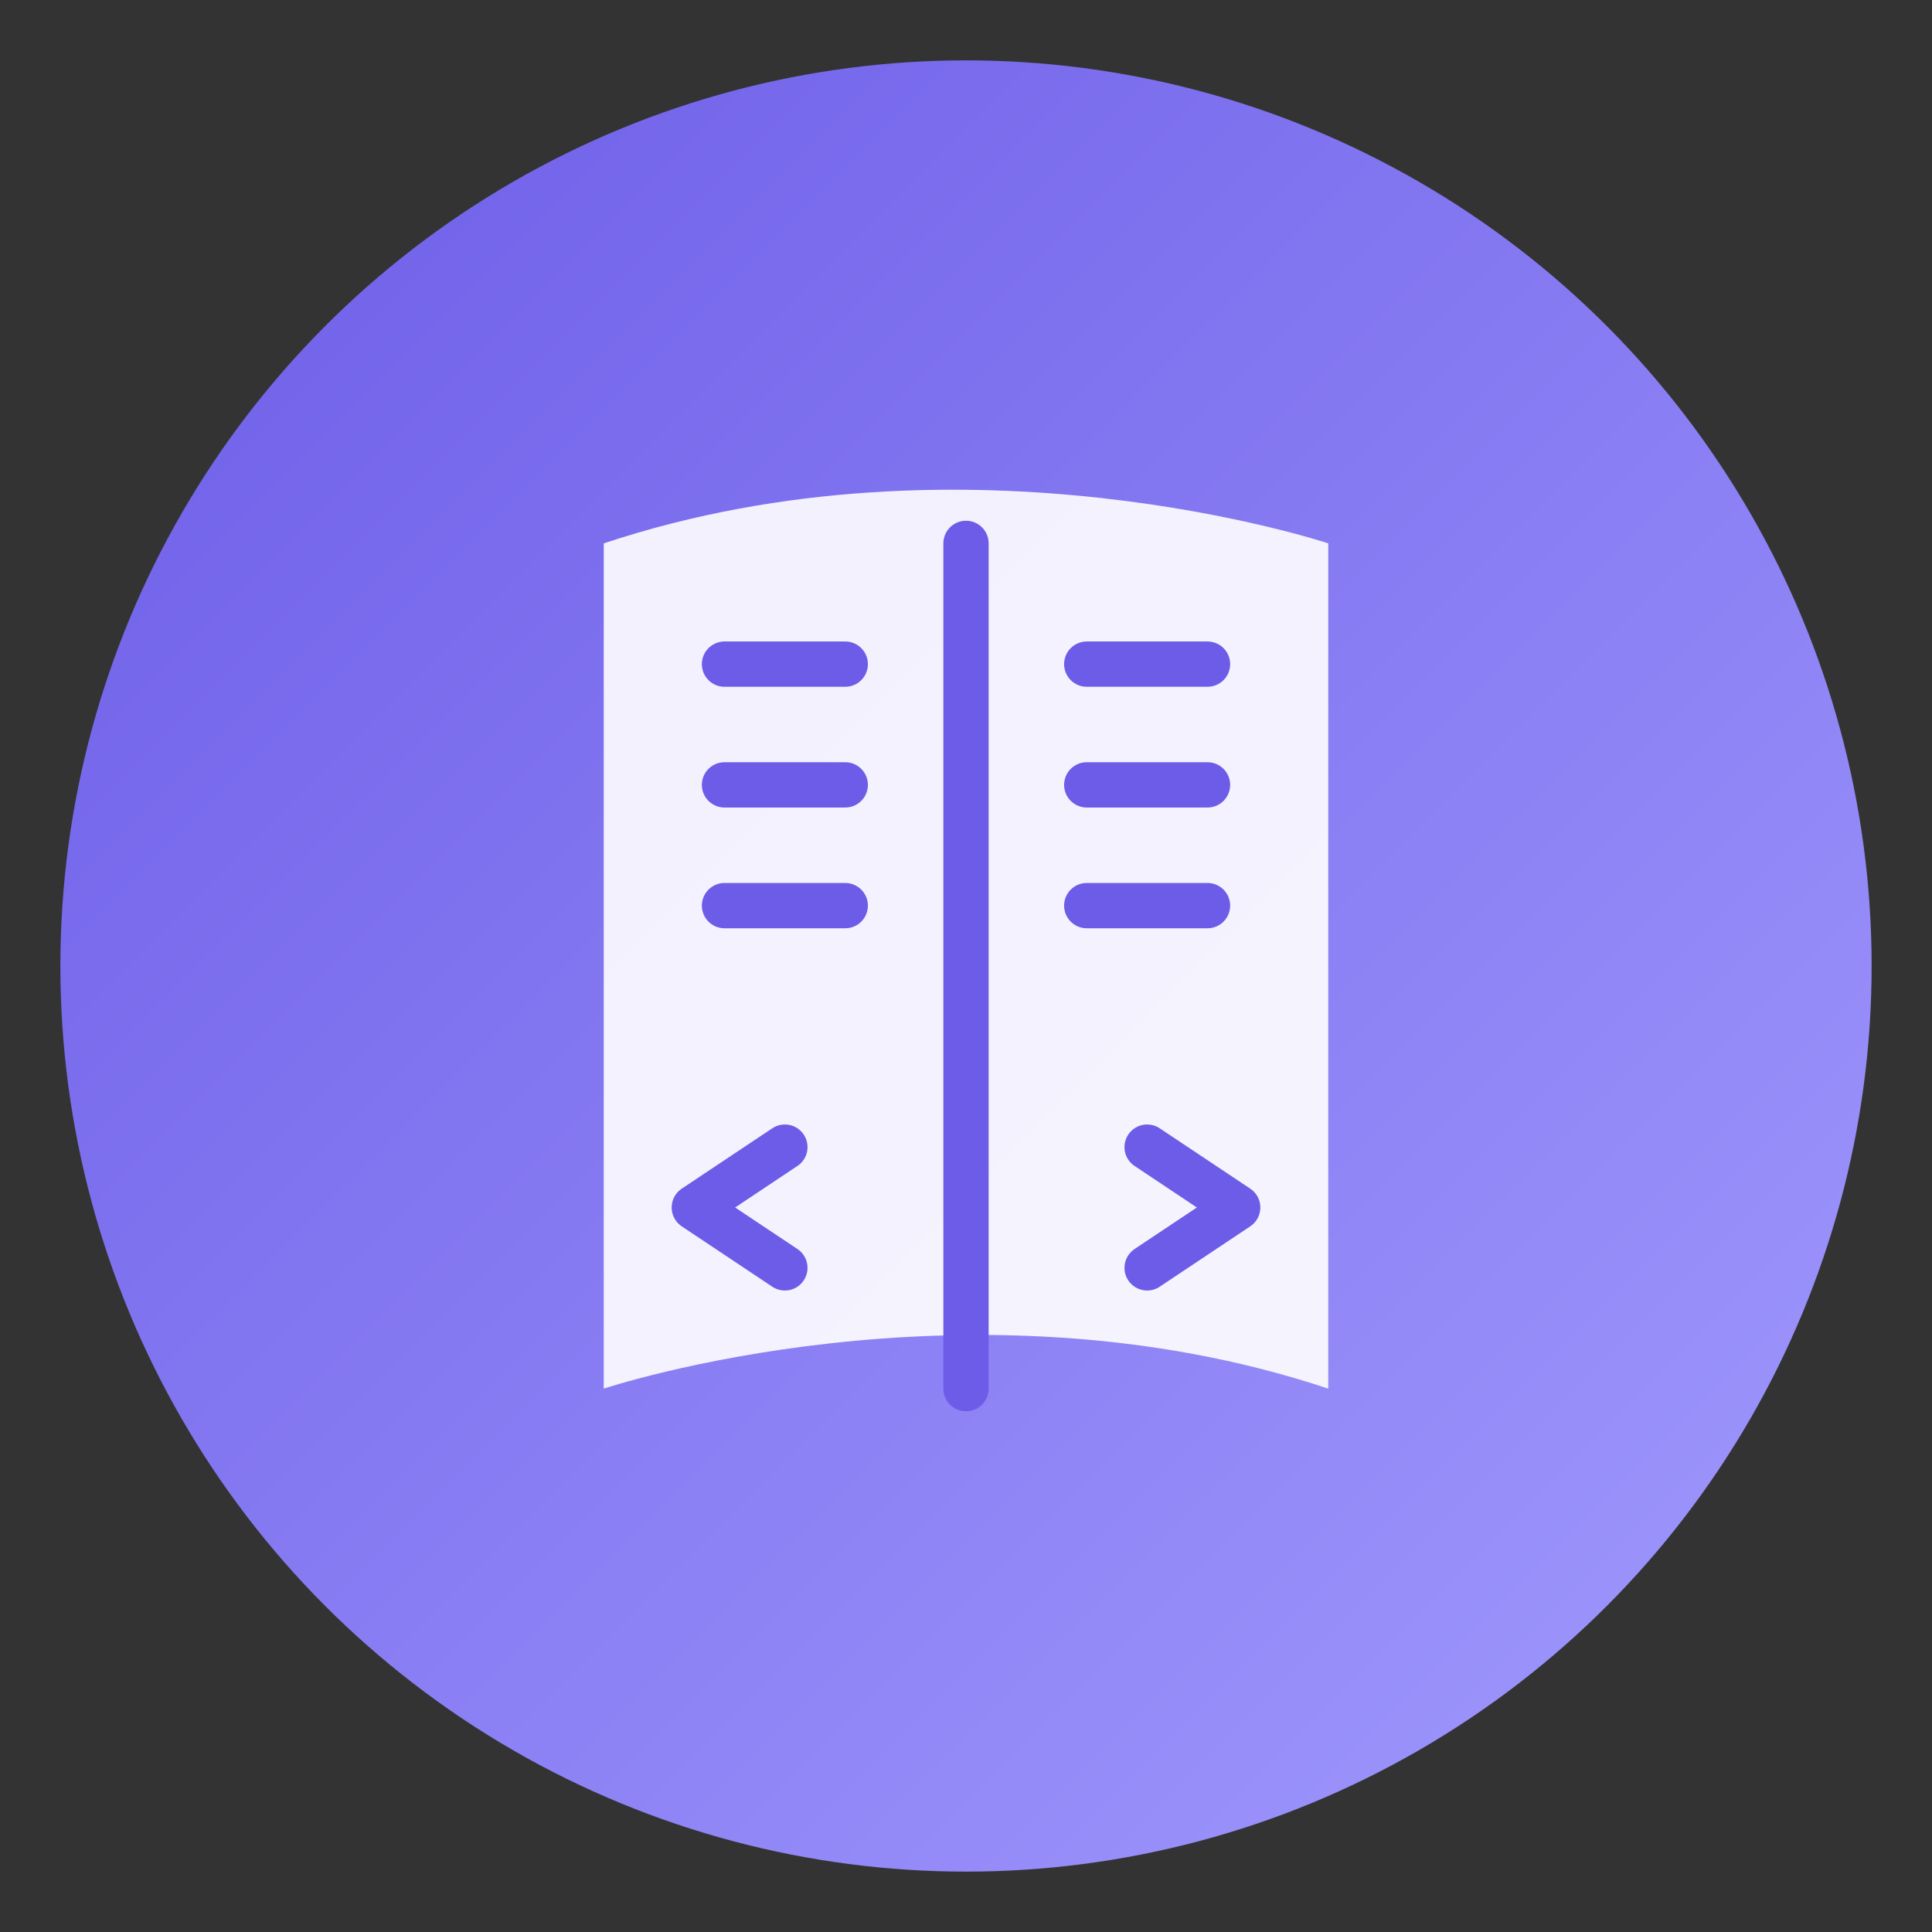 <svg xmlns="http://www.w3.org/2000/svg" width="64" height="64" viewBox="0 0 64 64" fill="none">
  <rect x="0" y="0" width="64" height="64" fill="#333333" stroke="none"/>
  <!-- 渐变背景 -->
  <defs>
    <linearGradient id="gradient" x1="0%" y1="0%" x2="100%" y2="100%">
      <stop offset="0%" stop-color="#6c5ce7" />
      <stop offset="100%" stop-color="#a29bfe" />
    </linearGradient>
  </defs>

  <!-- 圆形背景 -->
  <circle cx="32" cy="32" r="30" fill="url(#gradient)" />

  <!-- 书本形状 -->
  <path d="M20 18V46C20 46 32 42 44 46V18C44 18 32 14 20 18Z" fill="white" fill-opacity="0.9" />

  <!-- 书页线条 -->
  <path d="M32 18V46" stroke="#6c5ce7" stroke-width="1.5" stroke-linecap="round" />

  <!-- 书本装饰线 -->
  <path d="M24 22H28" stroke="#6c5ce7" stroke-width="1.5" stroke-linecap="round" />
  <path d="M24 26H28" stroke="#6c5ce7" stroke-width="1.5" stroke-linecap="round" />
  <path d="M24 30H28" stroke="#6c5ce7" stroke-width="1.5" stroke-linecap="round" />

  <path d="M36 22H40" stroke="#6c5ce7" stroke-width="1.5" stroke-linecap="round" />
  <path d="M36 26H40" stroke="#6c5ce7" stroke-width="1.5" stroke-linecap="round" />
  <path d="M36 30H40" stroke="#6c5ce7" stroke-width="1.5" stroke-linecap="round" />

  <!-- 代码符号 -->
  <path d="M26 38L23 40L26 42" stroke="#6c5ce7" stroke-width="1.5" stroke-linecap="round" stroke-linejoin="round" />
  <path d="M38 38L41 40L38 42" stroke="#6c5ce7" stroke-width="1.5" stroke-linecap="round" stroke-linejoin="round" />
</svg>
